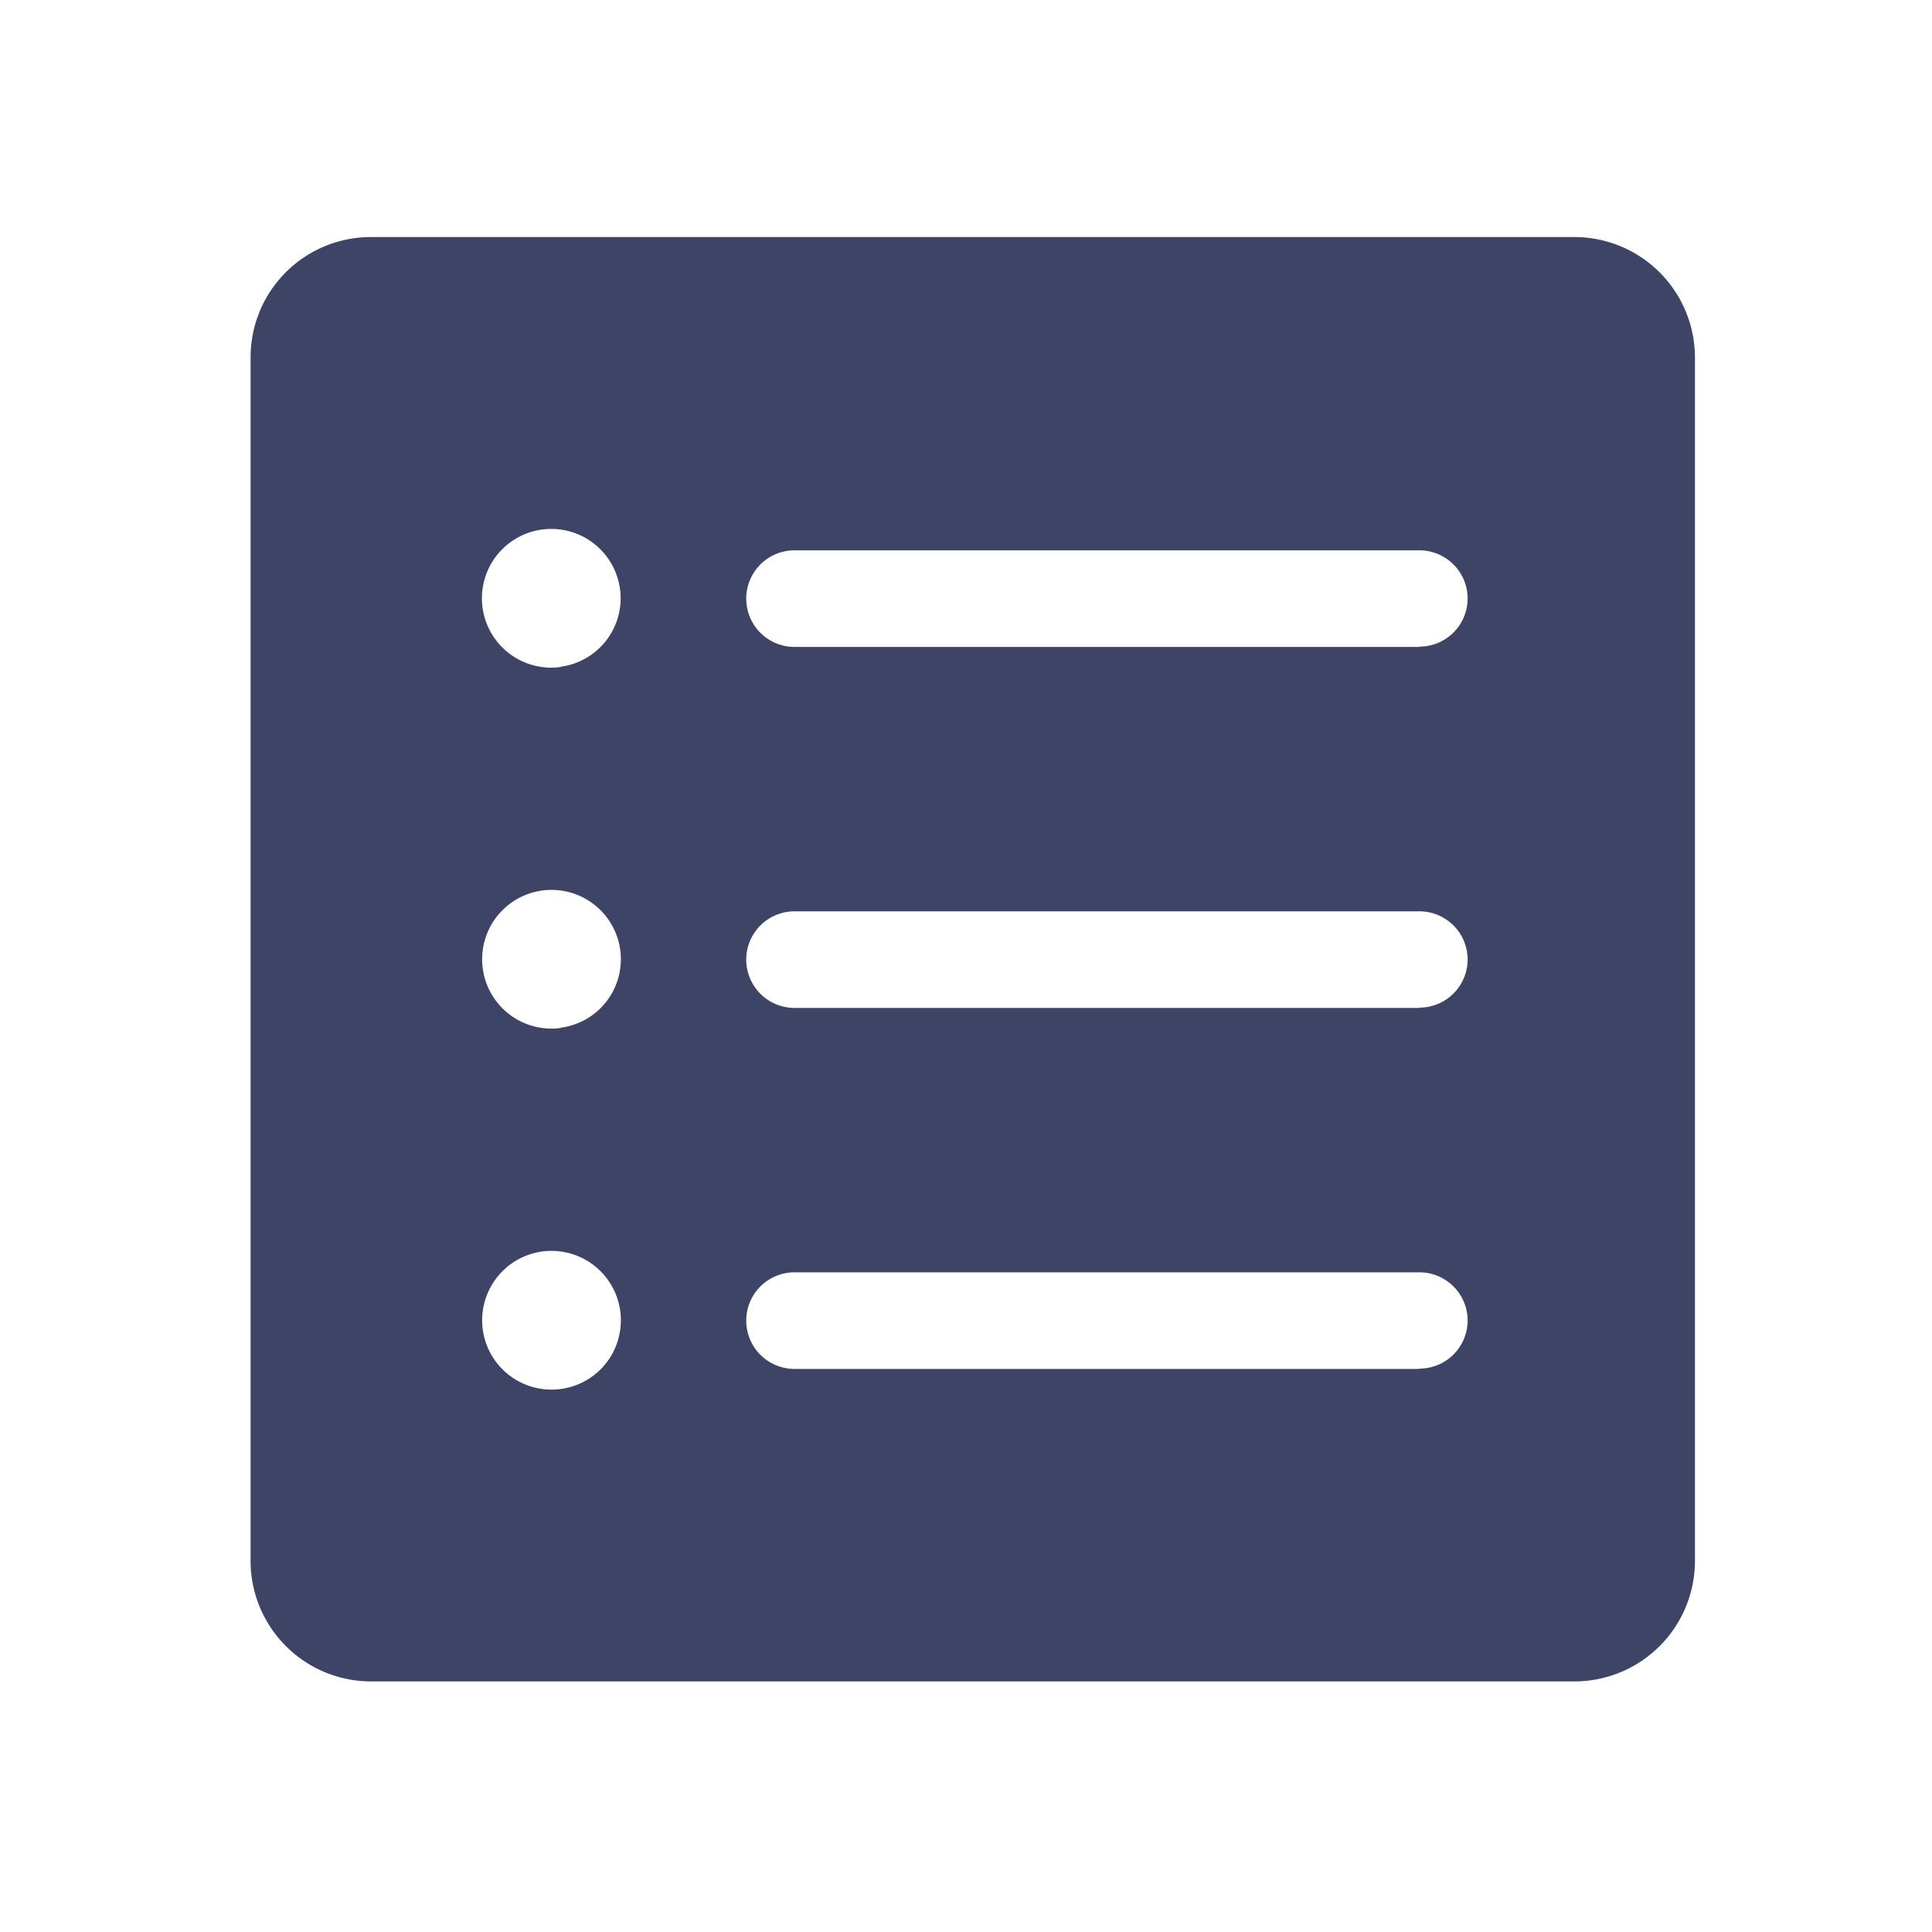 <svg id="ico_manage" xmlns="http://www.w3.org/2000/svg" width="20" height="20" viewBox="0 0 20 20">
  <defs>
    <style>
      .cls-1 {
        fill: none;
      }

      .cls-2 {
        fill: #3e4465;
      }
    </style>
  </defs>
  <rect id="사각형_50" data-name="사각형 50" class="cls-1" width="20" height="20"/>
  <path id="Icon_ionic-ios-list-box" data-name="Icon ionic-ios-list-box" class="cls-2" d="M3.375,4.622V17.08a1.248,1.248,0,0,0,1.247,1.247H17.08a1.248,1.248,0,0,0,1.247-1.247V4.622A1.248,1.248,0,0,0,17.08,3.375H4.622A1.245,1.245,0,0,0,3.375,4.622ZM6.584,15.3a.718.718,0,1,1,.618-.618A.715.715,0,0,1,6.584,15.3Zm0-3.737a.718.718,0,1,1,.618-.618A.715.715,0,0,1,6.584,11.56Zm0-3.737A.718.718,0,1,1,7.2,7.205.715.715,0,0,1,6.584,7.823Zm8.89,7.266H9.006a.5.5,0,0,1-.5-.5h0a.5.5,0,0,1,.5-.5h6.468a.5.5,0,0,1,.5.5h0A.5.5,0,0,1,15.473,15.089Zm0-3.737H9.006a.5.5,0,0,1-.5-.5h0a.5.5,0,0,1,.5-.5h6.468a.5.5,0,0,1,.5.5h0A.5.5,0,0,1,15.473,11.352Zm0-3.737H9.006a.5.5,0,0,1-.5-.5h0a.5.5,0,0,1,.5-.5h6.468a.5.5,0,0,1,.5.5h0A.5.5,0,0,1,15.473,7.615Z" transform="translate(-0.781 -0.921)"/>
</svg>

